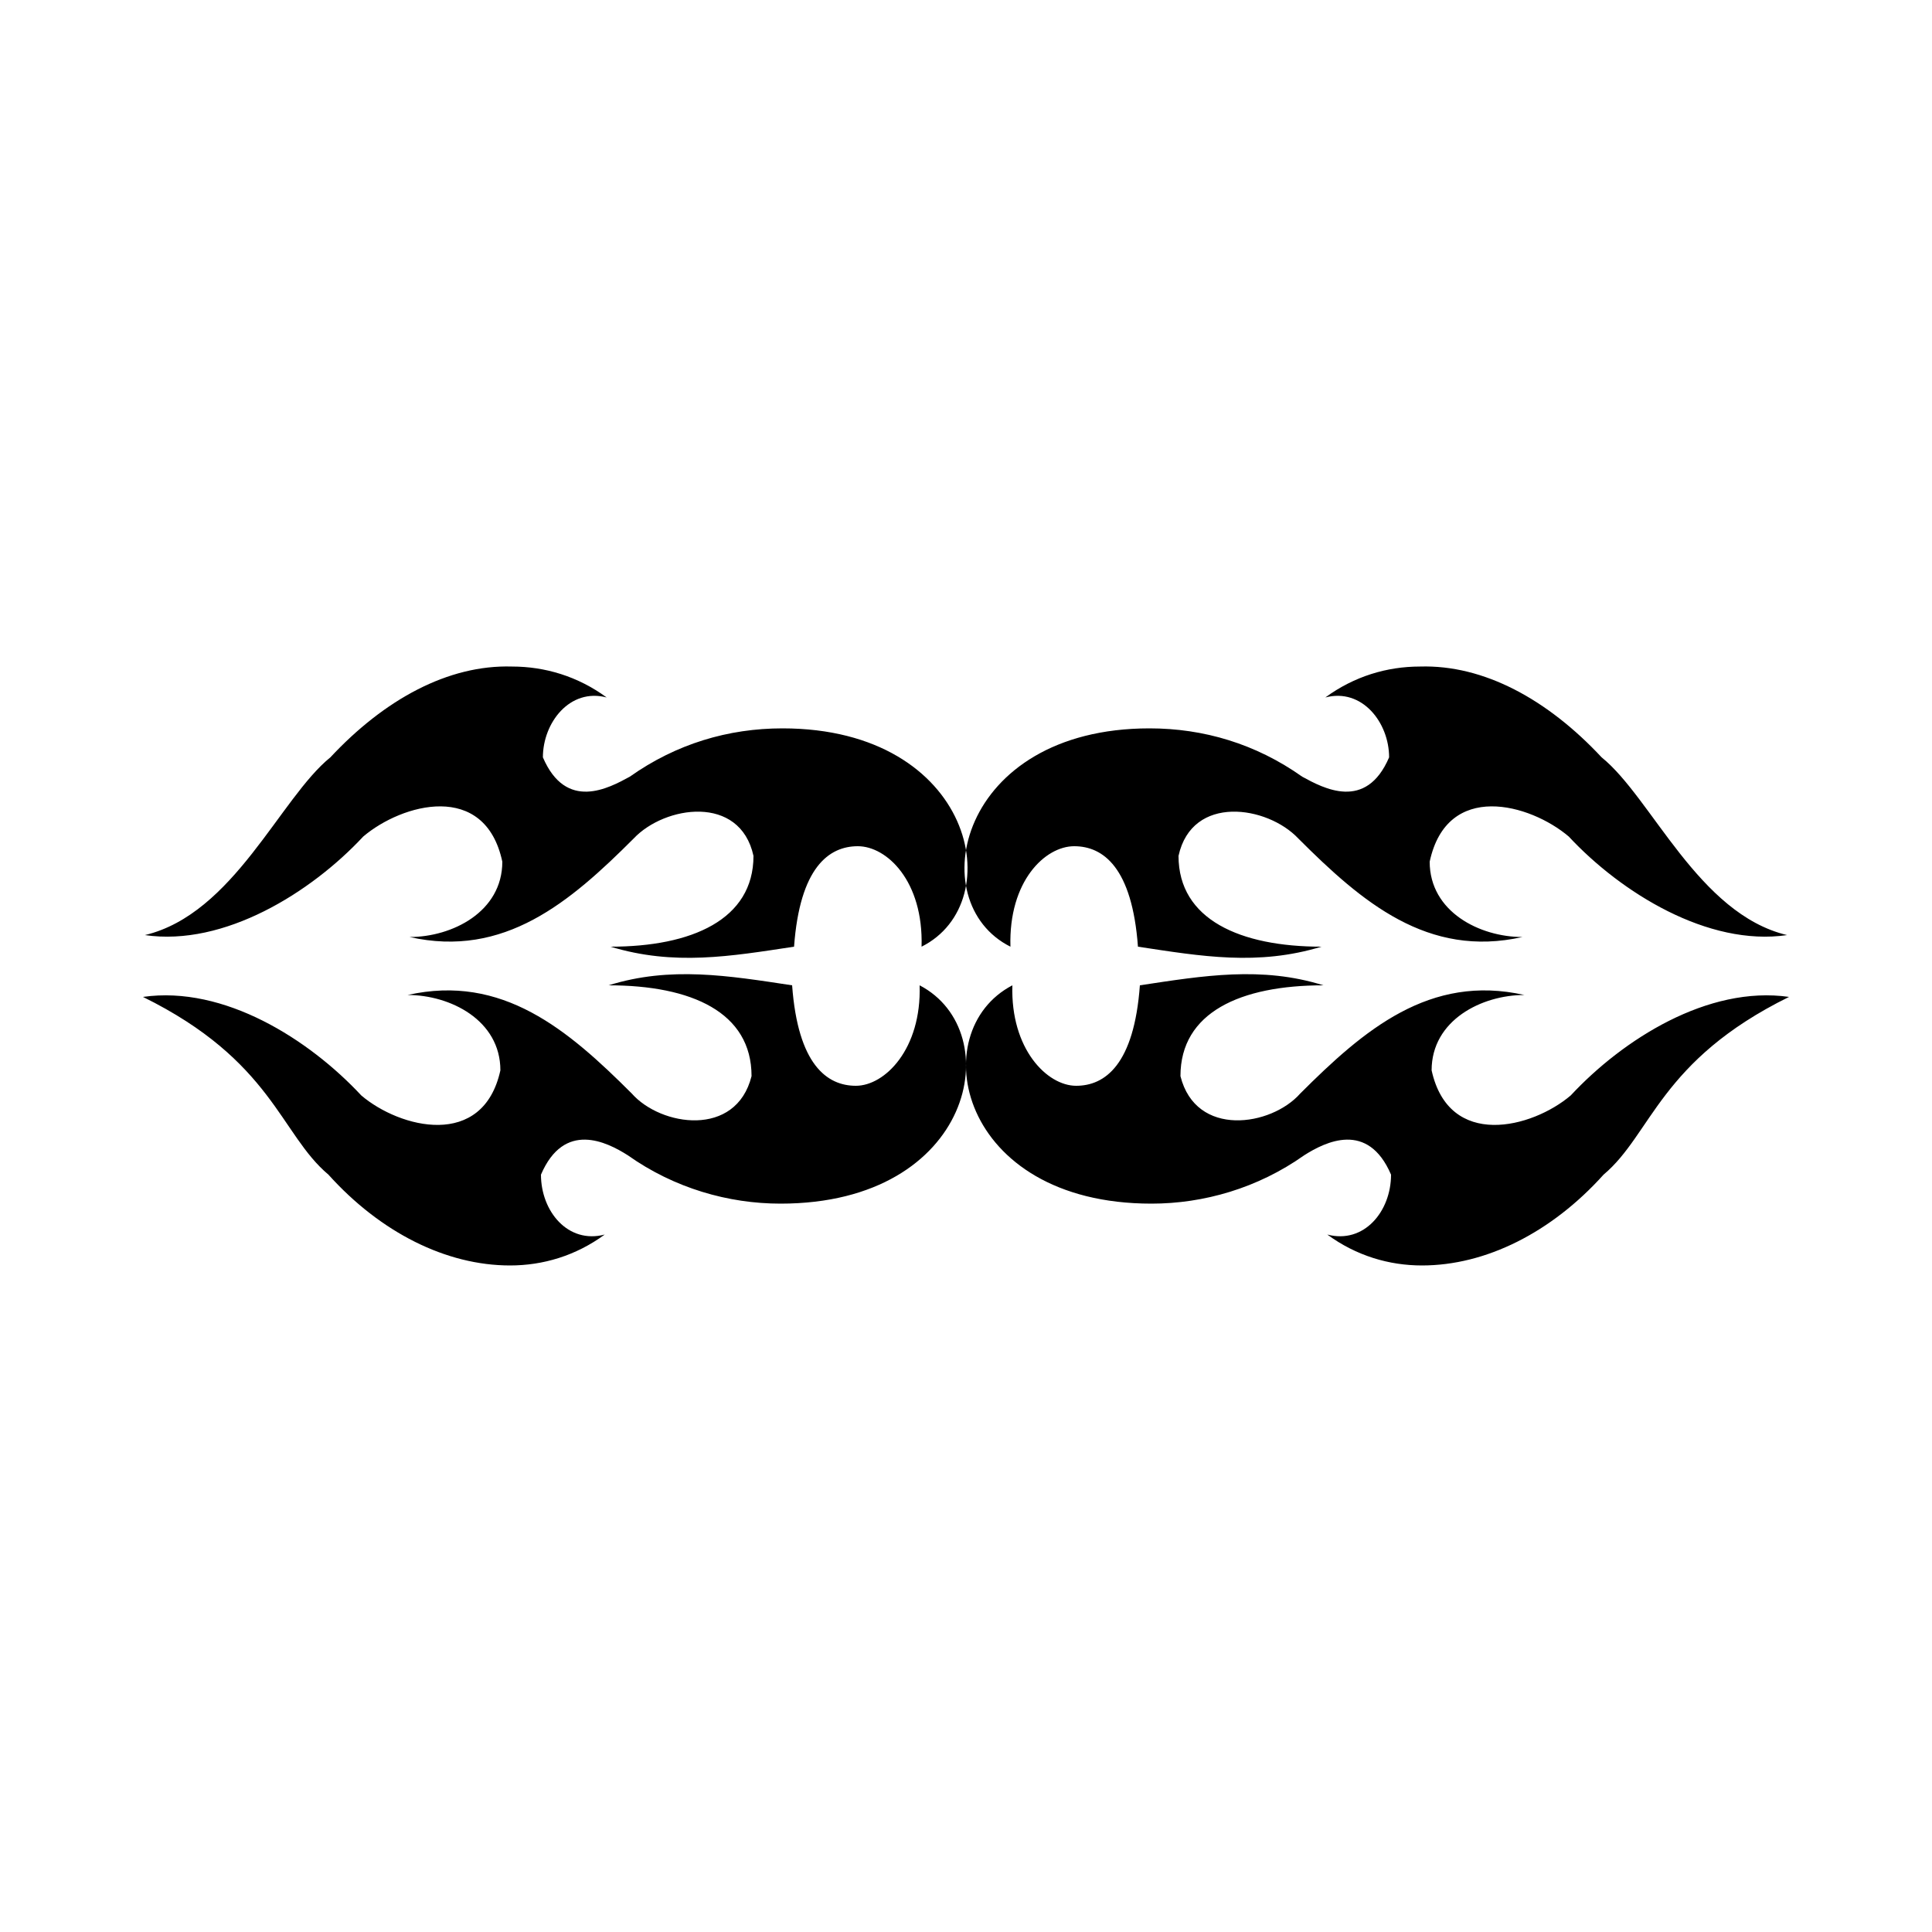 <svg height='100px' width='100px'  fill="#000000" xmlns="http://www.w3.org/2000/svg" xmlns:xlink="http://www.w3.org/1999/xlink" version="1.1" x="0px" y="0px" viewBox="0 0 100 100" style="enable-background:new 0 0 100 100;" xml:space="preserve"><style type="text/css">
	.st0{fill-rule:evenodd;clip-rule:evenodd;}
</style><path class="st0" d="M7.5,48.4c4.1,0.6,8.6-2.2,11.3-5.1c2-1.7,6.3-2.9,7.2,1.3c0,2.6-2.6,3.9-4.8,3.9c4.9,1.1,8.3-1.8,11.6-5.1  c1.6-1.7,5.5-2.3,6.2,0.9c0,3.3-3.2,4.7-7.4,4.7c3.3,1,6.2,0.5,9.5,0c0.3-4.1,1.8-5.2,3.3-5.2c1.5,0,3.4,1.8,3.3,5.2  c4.6-2.3,2.7-11.3-7.2-11.3c-2.8,0-5.5,0.8-7.9,2.5c-1.1,0.6-3.3,1.8-4.5-1c0-1.8,1.4-3.6,3.3-3.1c-1.5-1.1-3.2-1.6-4.9-1.6  c-3.3-0.1-6.6,1.7-9.4,4.7C14.5,41.3,12.1,47.3,7.5,48.4L7.5,48.4z M92.5,48.4c-4.1,0.6-8.6-2.2-11.3-5.1c-2-1.7-6.3-2.9-7.2,1.3  c0,2.6,2.6,3.9,4.8,3.9c-4.9,1.1-8.3-1.8-11.6-5.1c-1.6-1.7-5.5-2.3-6.2,0.9c0,3.3,3.2,4.7,7.4,4.7c-3.3,1-6.2,0.5-9.5,0  c-0.3-4.1-1.8-5.2-3.3-5.2c-1.5,0-3.4,1.8-3.3,5.2c-4.6-2.3-2.7-11.3,7.2-11.3c2.8,0,5.5,0.8,7.9,2.5c1.1,0.6,3.3,1.8,4.5-1  c0-1.8-1.4-3.6-3.3-3.1c1.5-1.1,3.2-1.6,4.9-1.6c3.3-0.1,6.6,1.7,9.4,4.7C85.5,41.3,87.9,47.3,92.5,48.4L92.5,48.4z M83,60.8  c-2.7,3-6.1,4.7-9.4,4.7c-1.7,0-3.4-0.5-4.9-1.6c1.9,0.5,3.3-1.2,3.3-3.1c-1.2-2.8-3.4-1.7-4.5-1c-2.4,1.7-5.2,2.5-7.9,2.5  c-10,0-11.8-8.9-7.2-11.3c-0.1,3.3,1.8,5.2,3.3,5.2c1.5,0,3-1.1,3.3-5.2c3.3-0.5,6.3-1,9.5,0c-4.3,0-7.4,1.4-7.4,4.7  c0.8,3.2,4.7,2.6,6.2,0.9c3.3-3.3,6.7-6.2,11.6-5.1c-2.2,0-4.8,1.3-4.8,3.9c0.9,4.1,5.2,3,7.2,1.3c2.7-2.9,7.1-5.7,11.3-5.1  C85.9,54.9,85.5,58.7,83,60.8L83,60.8z M17,60.8c2.7,3,6.1,4.7,9.4,4.7c1.7,0,3.4-0.5,4.9-1.6c-1.9,0.5-3.3-1.2-3.3-3.1  c1.2-2.8,3.4-1.7,4.5-1c2.4,1.7,5.2,2.5,7.9,2.5c10,0,11.8-8.9,7.2-11.3c0.1,3.3-1.8,5.2-3.3,5.2c-1.5,0-3-1.1-3.3-5.2  c-3.3-0.5-6.3-1-9.5,0c4.3,0,7.4,1.4,7.4,4.7c-0.8,3.2-4.7,2.6-6.2,0.9c-3.3-3.3-6.7-6.2-11.6-5.1c2.2,0,4.8,1.3,4.8,3.9  c-0.9,4.1-5.2,3-7.2,1.3c-2.7-2.9-7.1-5.7-11.3-5.1C14.1,54.9,14.5,58.7,17,60.8z"></path></svg>